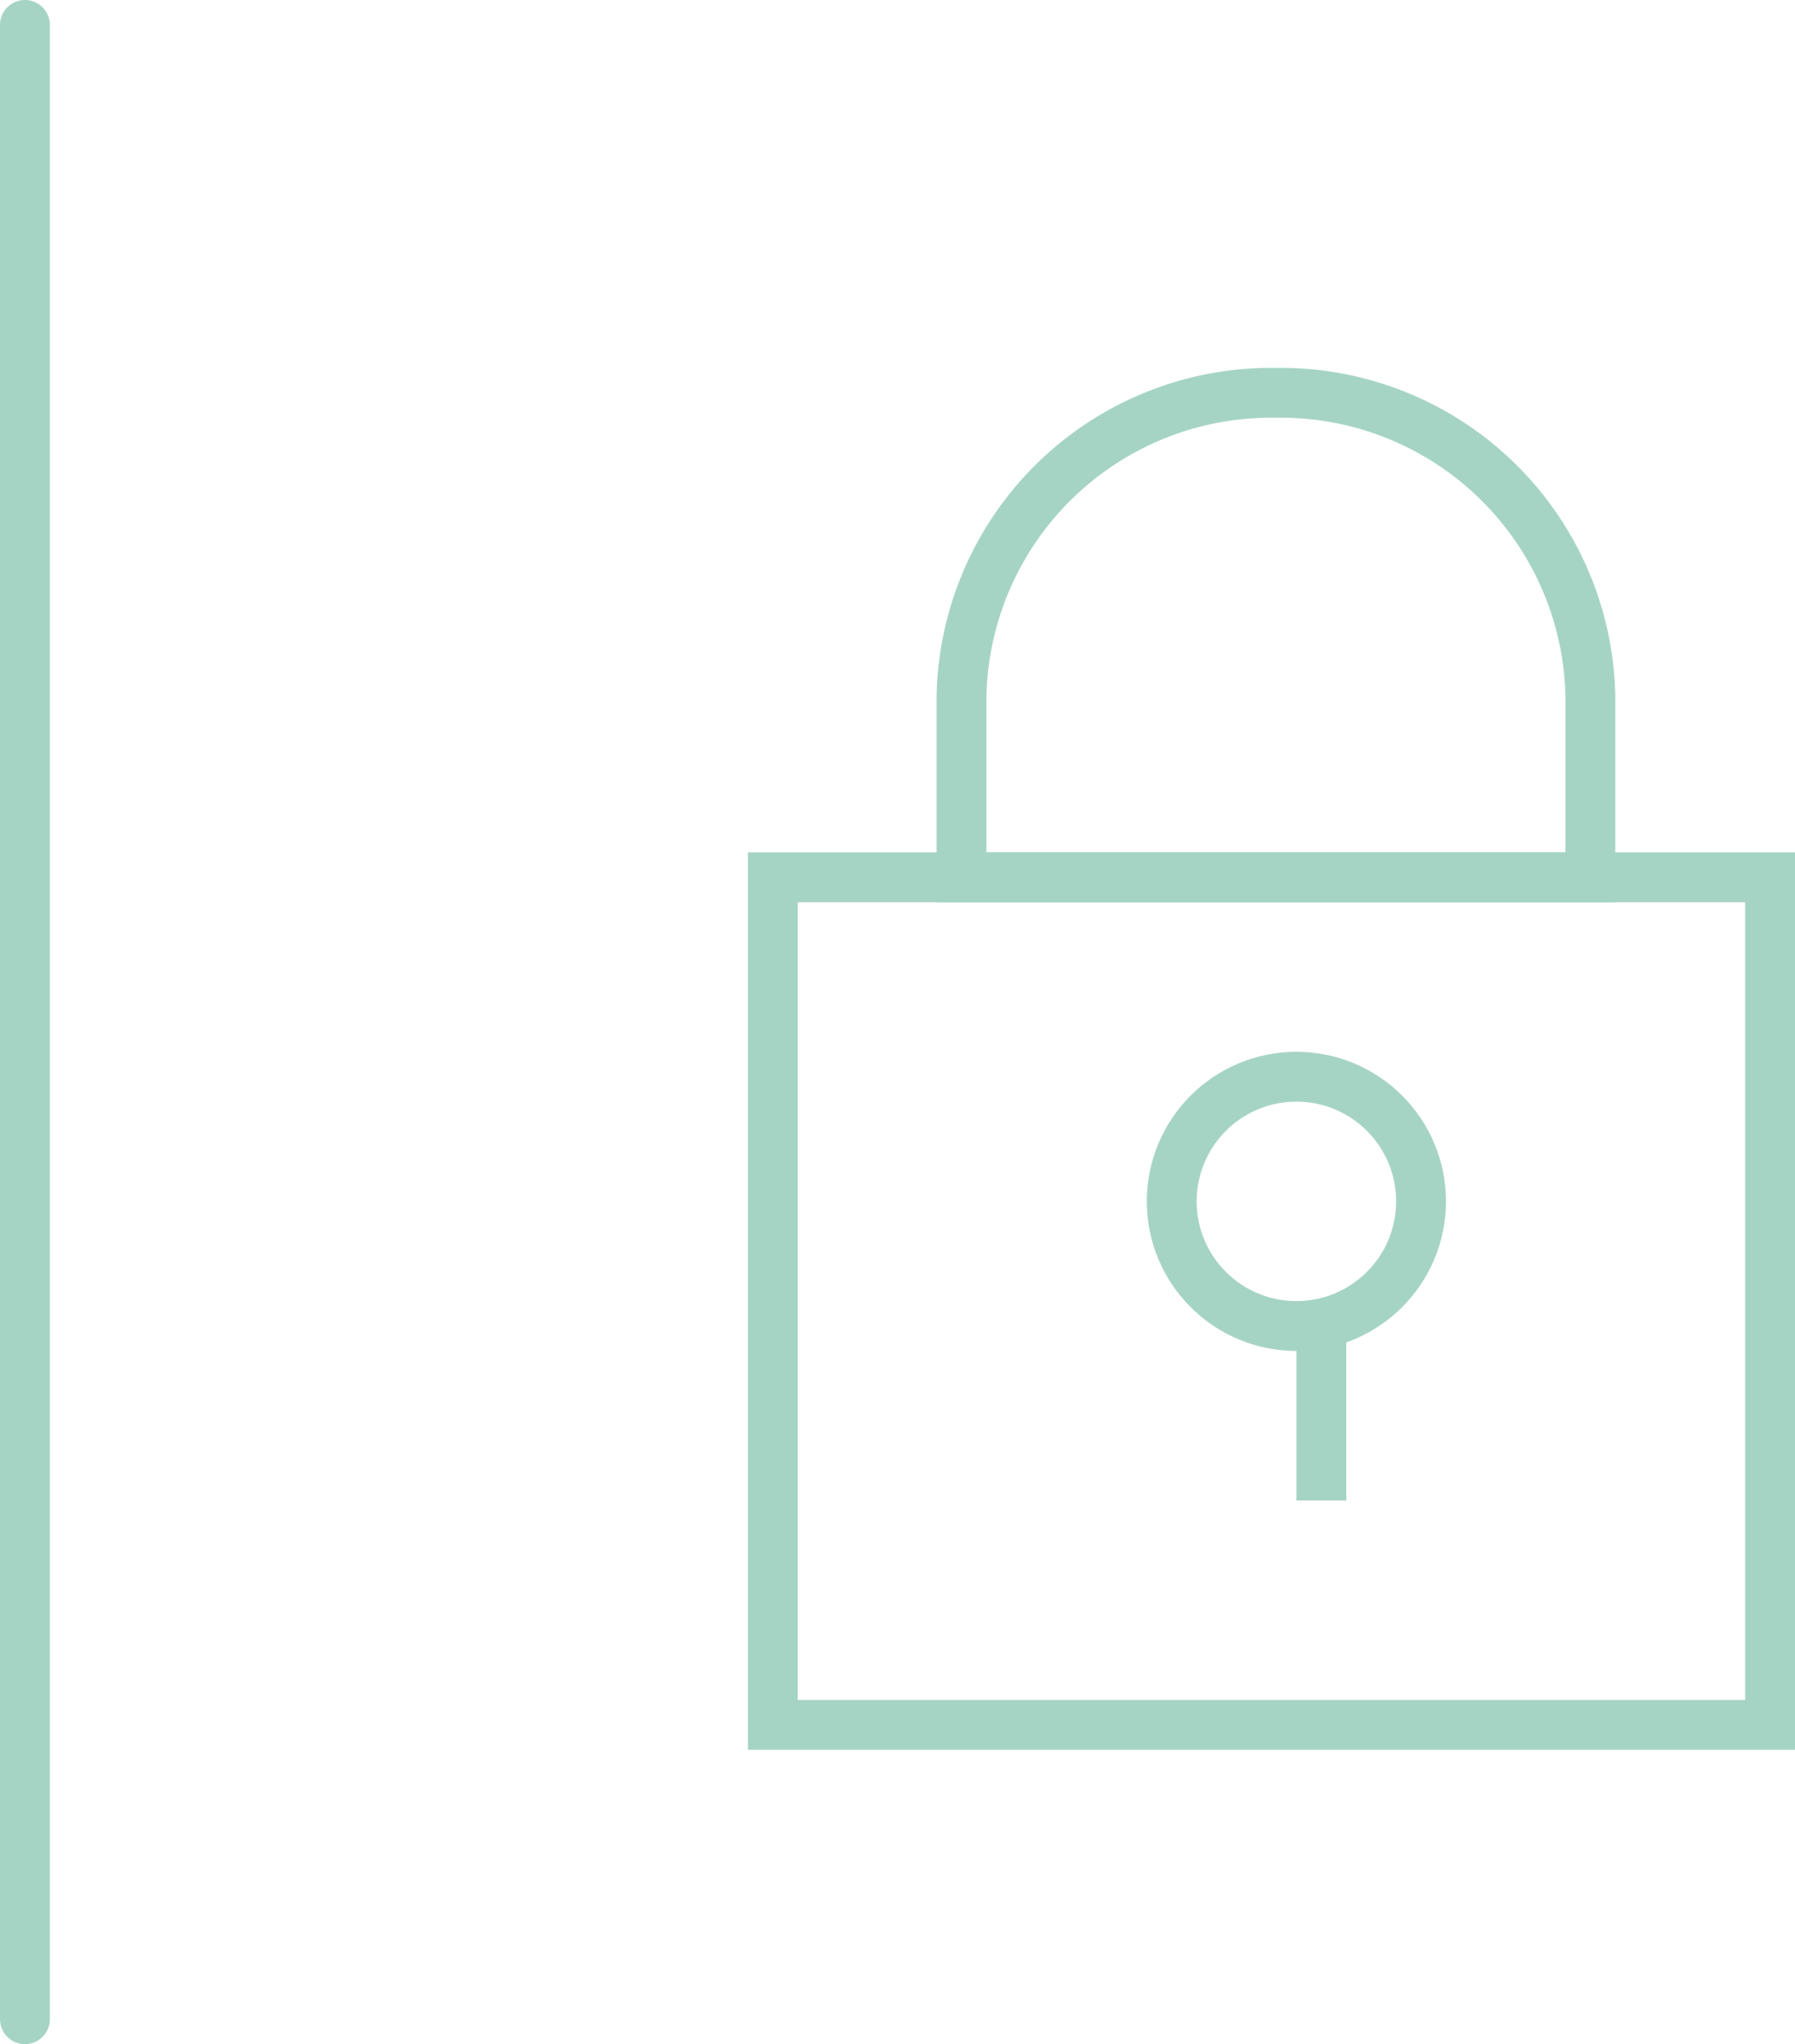 <svg xmlns="http://www.w3.org/2000/svg" width="36" height="41" viewBox="0 0 36 41">
  <g id="Group_8493" data-name="Group 8493" transform="translate(0.5 0.5)">
    <line id="Line_3" data-name="Line 3" y1="40" fill="none" stroke="#a6d4c4" stroke-linecap="round" stroke-width="1"/>
    <g id="Lock_icon" data-name="Lock icon" transform="translate(15 7.379)">
      <g id="lock" transform="translate(0 9.717)">
        <rect id="Rectangle_7" data-name="Rectangle 7" width="20" height="17" fill="none" stroke="#a6d4c4" stroke-linecap="square" stroke-miterlimit="10" stroke-width="1"/>
        <circle id="Ellipse_4" data-name="Ellipse 4" cx="2.5" cy="2.5" r="2.5" transform="translate(8 4)" fill="none" stroke="#a6d4c4" stroke-linecap="square" stroke-miterlimit="10" stroke-width="1"/>
        <line id="Line_1" data-name="Line 1" y2="3" transform="translate(11 9)" fill="none" stroke="#a6d4c4" stroke-linecap="square" stroke-miterlimit="10" stroke-width="1"/>
      </g>
      <path id="Path_53" data-name="Path 53" d="M20.306,2h0A6.211,6.211,0,0,0,14,8.073v3.644H26.612V8.073A6.211,6.211,0,0,0,20.306,2Z" transform="translate(-10.216 -2)" fill="none" stroke="#a6d4c4" stroke-linecap="square" stroke-miterlimit="10" stroke-width="1"/>
    </g>
  </g>
</svg>

